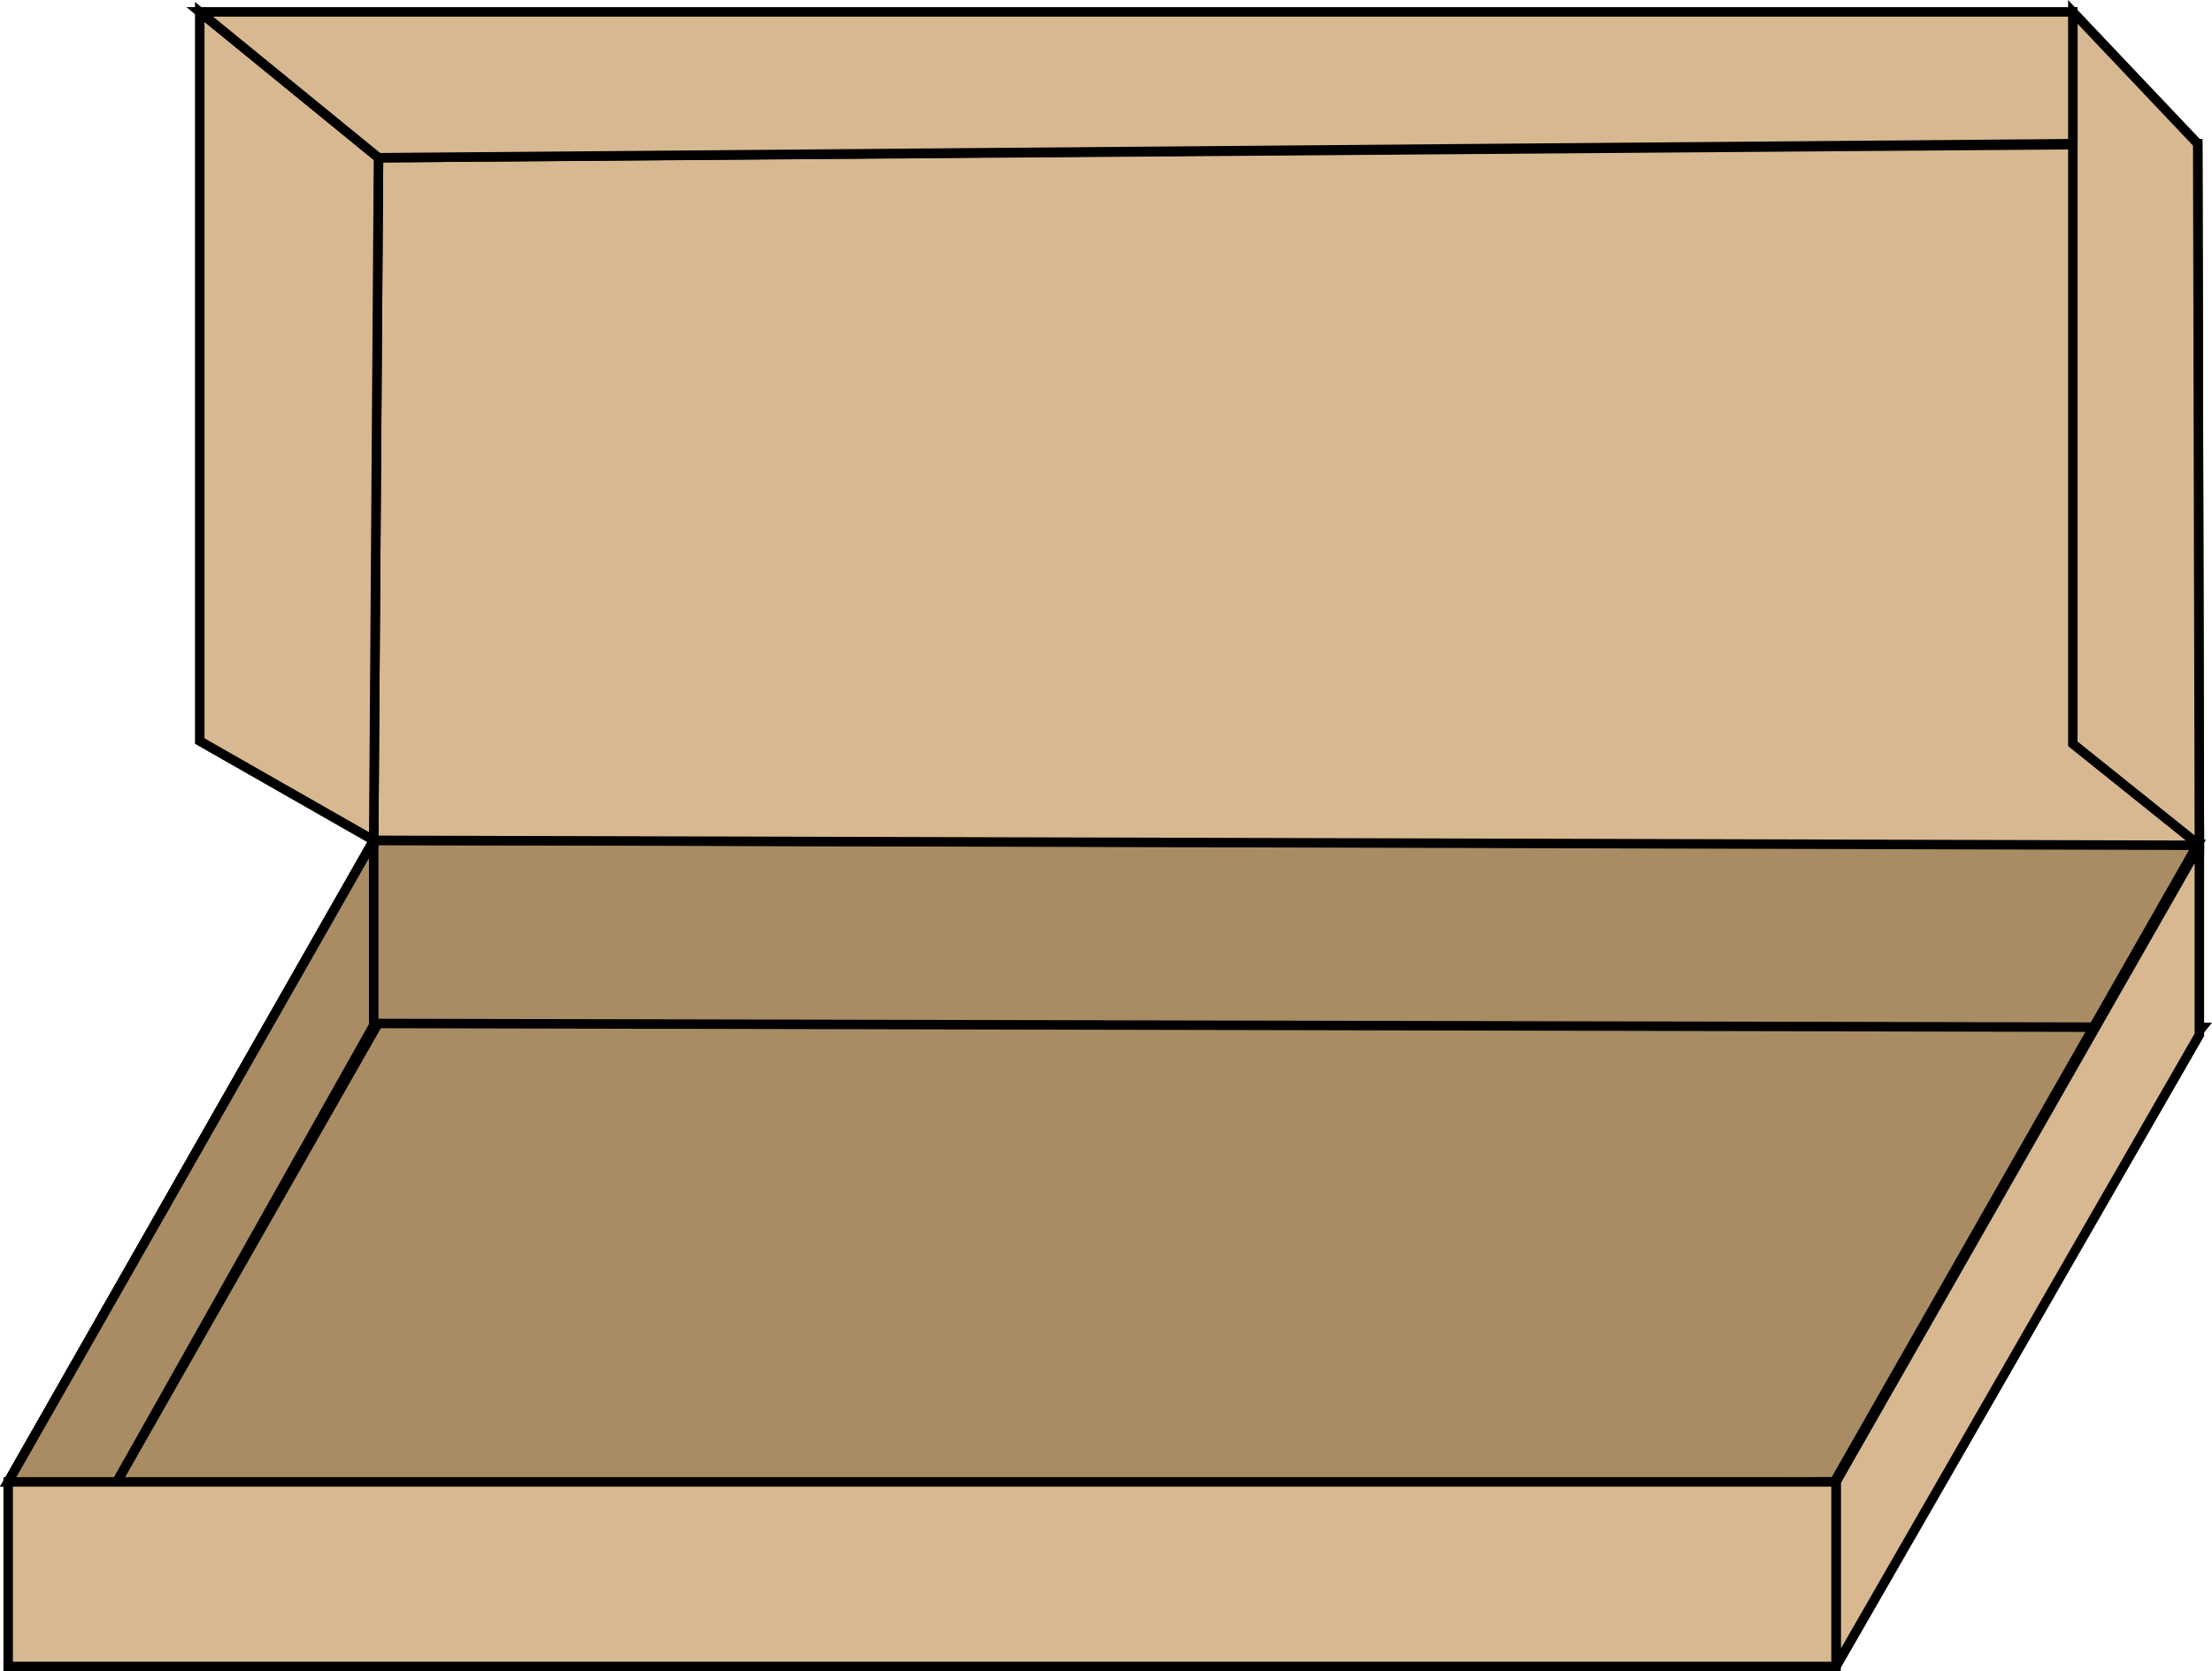 <svg xmlns="http://www.w3.org/2000/svg" viewBox="0 0 699.49 528.6"><defs><style>.cls-1{fill:#a98c64;}.cls-1,.cls-2,.cls-3{stroke:#000;stroke-miterlimit:10;stroke-width:3px;}.cls-2{fill:#d8b891;}.cls-3{fill:none;}</style></defs><title>empty box</title><g id="Layer_2" data-name="Layer 2"><g id="Layer_3" data-name="Layer 3"><polygon class="cls-1" points="579.38 469.97 2.58 468.72 118.17 265.79 694.98 267.05 579.38 469.97"/><polygon class="cls-2" points="118.17 265.79 119.69 49.89 694.98 45.45 695.5 267.36 118.17 265.79"/><polygon class="cls-2" points="63.16 234.39 63.16 3.76 119.69 49.89 118.17 265.79 63.16 234.39"/><polygon class="cls-2" points="695.5 267.36 655.48 235.27 655.48 3.76 694.98 45.45 695.5 267.36"/><polygon class="cls-2" points="63.16 3.76 655.48 3.76 655.48 45.45 119.69 49.89 63.16 3.76"/><polygon class="cls-1" points="2.58 468.72 118.17 265.79 118.17 324.34 36.37 469.75 2.58 468.72"/><polygon class="cls-3" points="580.6 468.72 36.37 469.75 119.56 323.72 696.37 324.97 580.6 468.72"/><polyline class="cls-2" points="580.6 527.1 580.6 468.72 695.5 267.36 695.5 327.3 580.6 527.1"/><rect class="cls-2" x="2.58" y="468.72" width="578.02" height="58.38"/></g></g></svg>
